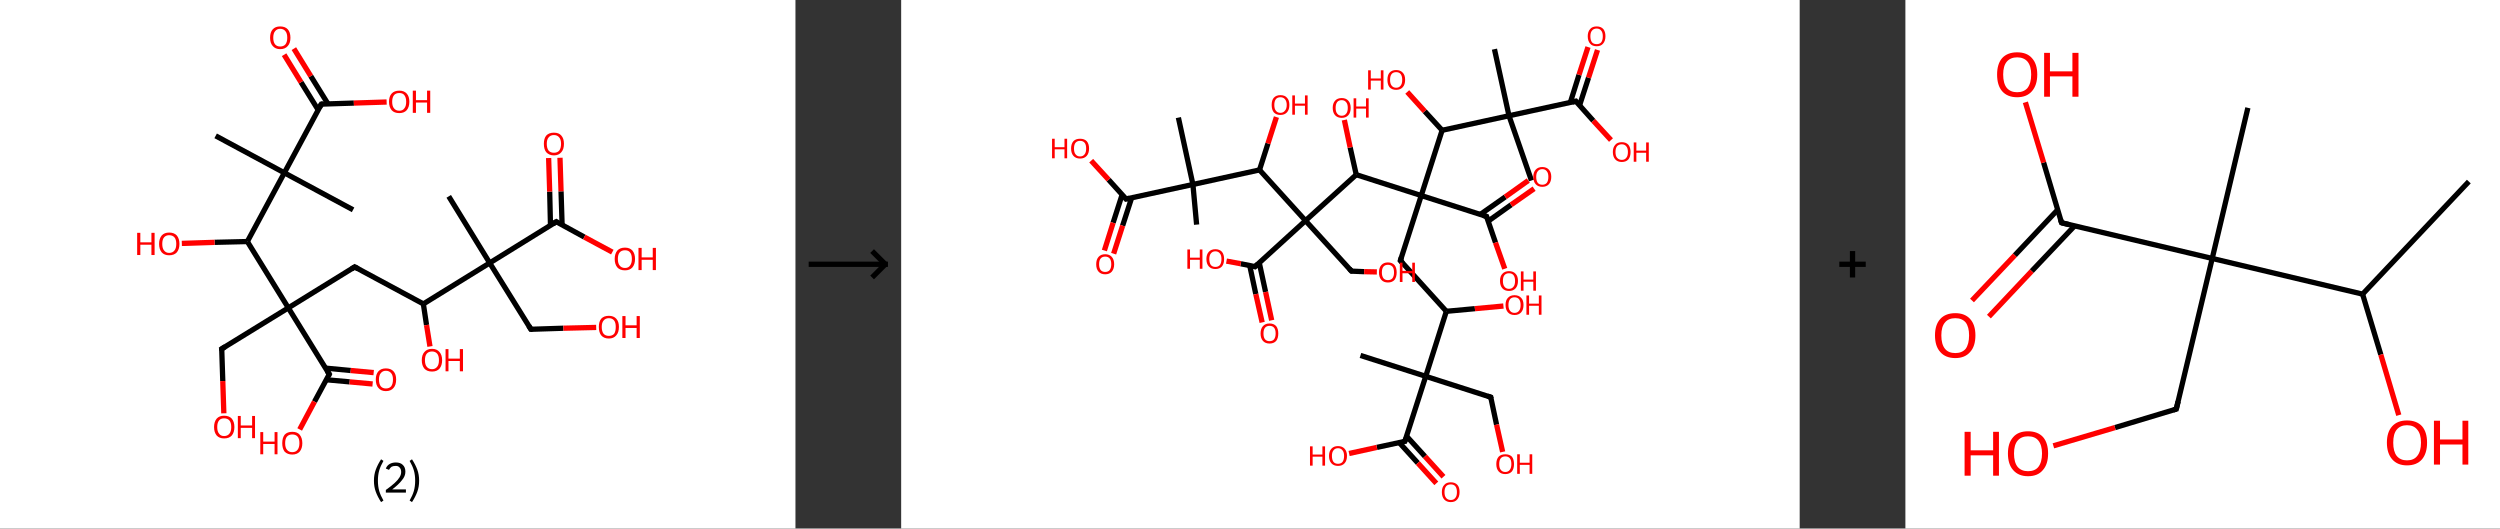 <?xml version='1.0' encoding='ASCII' standalone='yes'?>
<svg xmlns="http://www.w3.org/2000/svg" xmlns:xlink="http://www.w3.org/1999/xlink" version="1.1" width="946.0px" viewBox="0 0 946.0 200.0" height="200.0px">
  <rect x="0" y="0" width="946.0" height="200.0" fill="#333333" stroke="none"/>
  <g>
    <g transform="translate(0, 0) scale(1 1) "><!-- END OF HEADER -->
<rect style="opacity:1.0;fill:#FFFFFF;stroke:none" width="301.0" height="200.0" x="0.0" y="0.0"> </rect>
<path class="bond-0 atom-0 atom-1" d="M 81.6,51.4 L 107.6,65.4" style="fill:none;fill-rule:evenodd;stroke:#000000;stroke-width:2.0px;stroke-linecap:butt;stroke-linejoin:miter;stroke-opacity:1"/>
<path class="bond-1 atom-1 atom-2" d="M 107.6,65.4 L 133.6,79.4" style="fill:none;fill-rule:evenodd;stroke:#000000;stroke-width:2.0px;stroke-linecap:butt;stroke-linejoin:miter;stroke-opacity:1"/>
<path class="bond-2 atom-1 atom-3" d="M 107.6,65.4 L 121.6,39.4" style="fill:none;fill-rule:evenodd;stroke:#000000;stroke-width:2.0px;stroke-linecap:butt;stroke-linejoin:miter;stroke-opacity:1"/>
<path class="bond-3 atom-3 atom-4" d="M 124.1,39.3 L 117.6,28.8" style="fill:none;fill-rule:evenodd;stroke:#000000;stroke-width:2.0px;stroke-linecap:butt;stroke-linejoin:miter;stroke-opacity:1"/>
<path class="bond-3 atom-3 atom-4" d="M 117.6,28.8 L 111.2,18.4" style="fill:none;fill-rule:evenodd;stroke:#FF0000;stroke-width:2.0px;stroke-linecap:butt;stroke-linejoin:miter;stroke-opacity:1"/>
<path class="bond-3 atom-3 atom-4" d="M 120.4,41.6 L 113.9,31.1" style="fill:none;fill-rule:evenodd;stroke:#000000;stroke-width:2.0px;stroke-linecap:butt;stroke-linejoin:miter;stroke-opacity:1"/>
<path class="bond-3 atom-3 atom-4" d="M 113.9,31.1 L 107.5,20.7" style="fill:none;fill-rule:evenodd;stroke:#FF0000;stroke-width:2.0px;stroke-linecap:butt;stroke-linejoin:miter;stroke-opacity:1"/>
<path class="bond-4 atom-3 atom-5" d="M 121.6,39.4 L 133.9,39.0" style="fill:none;fill-rule:evenodd;stroke:#000000;stroke-width:2.0px;stroke-linecap:butt;stroke-linejoin:miter;stroke-opacity:1"/>
<path class="bond-4 atom-3 atom-5" d="M 133.9,39.0 L 146.3,38.6" style="fill:none;fill-rule:evenodd;stroke:#FF0000;stroke-width:2.0px;stroke-linecap:butt;stroke-linejoin:miter;stroke-opacity:1"/>
<path class="bond-5 atom-1 atom-6" d="M 107.6,65.4 L 93.6,91.4" style="fill:none;fill-rule:evenodd;stroke:#000000;stroke-width:2.0px;stroke-linecap:butt;stroke-linejoin:miter;stroke-opacity:1"/>
<path class="bond-6 atom-6 atom-7" d="M 93.6,91.4 L 81.2,91.7" style="fill:none;fill-rule:evenodd;stroke:#000000;stroke-width:2.0px;stroke-linecap:butt;stroke-linejoin:miter;stroke-opacity:1"/>
<path class="bond-6 atom-6 atom-7" d="M 81.2,91.7 L 68.8,92.1" style="fill:none;fill-rule:evenodd;stroke:#FF0000;stroke-width:2.0px;stroke-linecap:butt;stroke-linejoin:miter;stroke-opacity:1"/>
<path class="bond-7 atom-6 atom-8" d="M 93.6,91.4 L 109.1,116.5" style="fill:none;fill-rule:evenodd;stroke:#000000;stroke-width:2.0px;stroke-linecap:butt;stroke-linejoin:miter;stroke-opacity:1"/>
<path class="bond-8 atom-8 atom-9" d="M 109.1,116.5 L 83.9,132.0" style="fill:none;fill-rule:evenodd;stroke:#000000;stroke-width:2.0px;stroke-linecap:butt;stroke-linejoin:miter;stroke-opacity:1"/>
<path class="bond-9 atom-9 atom-10" d="M 83.9,132.0 L 84.3,144.2" style="fill:none;fill-rule:evenodd;stroke:#000000;stroke-width:2.0px;stroke-linecap:butt;stroke-linejoin:miter;stroke-opacity:1"/>
<path class="bond-9 atom-9 atom-10" d="M 84.3,144.2 L 84.7,156.4" style="fill:none;fill-rule:evenodd;stroke:#FF0000;stroke-width:2.0px;stroke-linecap:butt;stroke-linejoin:miter;stroke-opacity:1"/>
<path class="bond-10 atom-8 atom-11" d="M 109.1,116.5 L 134.2,101.0" style="fill:none;fill-rule:evenodd;stroke:#000000;stroke-width:2.0px;stroke-linecap:butt;stroke-linejoin:miter;stroke-opacity:1"/>
<path class="bond-11 atom-11 atom-12" d="M 134.2,101.0 L 160.2,115.0" style="fill:none;fill-rule:evenodd;stroke:#000000;stroke-width:2.0px;stroke-linecap:butt;stroke-linejoin:miter;stroke-opacity:1"/>
<path class="bond-12 atom-12 atom-13" d="M 160.2,115.0 L 161.4,123.0" style="fill:none;fill-rule:evenodd;stroke:#000000;stroke-width:2.0px;stroke-linecap:butt;stroke-linejoin:miter;stroke-opacity:1"/>
<path class="bond-12 atom-12 atom-13" d="M 161.4,123.0 L 162.7,131.1" style="fill:none;fill-rule:evenodd;stroke:#FF0000;stroke-width:2.0px;stroke-linecap:butt;stroke-linejoin:miter;stroke-opacity:1"/>
<path class="bond-13 atom-12 atom-14" d="M 160.2,115.0 L 185.3,99.5" style="fill:none;fill-rule:evenodd;stroke:#000000;stroke-width:2.0px;stroke-linecap:butt;stroke-linejoin:miter;stroke-opacity:1"/>
<path class="bond-14 atom-14 atom-15" d="M 185.3,99.5 L 169.8,74.3" style="fill:none;fill-rule:evenodd;stroke:#000000;stroke-width:2.0px;stroke-linecap:butt;stroke-linejoin:miter;stroke-opacity:1"/>
<path class="bond-15 atom-14 atom-16" d="M 185.3,99.5 L 200.9,124.6" style="fill:none;fill-rule:evenodd;stroke:#000000;stroke-width:2.0px;stroke-linecap:butt;stroke-linejoin:miter;stroke-opacity:1"/>
<path class="bond-16 atom-16 atom-17" d="M 200.9,124.6 L 213.2,124.2" style="fill:none;fill-rule:evenodd;stroke:#000000;stroke-width:2.0px;stroke-linecap:butt;stroke-linejoin:miter;stroke-opacity:1"/>
<path class="bond-16 atom-16 atom-17" d="M 213.2,124.2 L 225.6,123.9" style="fill:none;fill-rule:evenodd;stroke:#FF0000;stroke-width:2.0px;stroke-linecap:butt;stroke-linejoin:miter;stroke-opacity:1"/>
<path class="bond-17 atom-14 atom-18" d="M 185.3,99.5 L 210.5,83.9" style="fill:none;fill-rule:evenodd;stroke:#000000;stroke-width:2.0px;stroke-linecap:butt;stroke-linejoin:miter;stroke-opacity:1"/>
<path class="bond-18 atom-18 atom-19" d="M 212.7,85.1 L 212.3,72.4" style="fill:none;fill-rule:evenodd;stroke:#000000;stroke-width:2.0px;stroke-linecap:butt;stroke-linejoin:miter;stroke-opacity:1"/>
<path class="bond-18 atom-18 atom-19" d="M 212.3,72.4 L 211.9,59.7" style="fill:none;fill-rule:evenodd;stroke:#FF0000;stroke-width:2.0px;stroke-linecap:butt;stroke-linejoin:miter;stroke-opacity:1"/>
<path class="bond-18 atom-18 atom-19" d="M 208.3,85.3 L 208.0,72.5" style="fill:none;fill-rule:evenodd;stroke:#000000;stroke-width:2.0px;stroke-linecap:butt;stroke-linejoin:miter;stroke-opacity:1"/>
<path class="bond-18 atom-18 atom-19" d="M 208.0,72.5 L 207.6,59.8" style="fill:none;fill-rule:evenodd;stroke:#FF0000;stroke-width:2.0px;stroke-linecap:butt;stroke-linejoin:miter;stroke-opacity:1"/>
<path class="bond-19 atom-18 atom-20" d="M 210.5,83.9 L 221.1,89.7" style="fill:none;fill-rule:evenodd;stroke:#000000;stroke-width:2.0px;stroke-linecap:butt;stroke-linejoin:miter;stroke-opacity:1"/>
<path class="bond-19 atom-18 atom-20" d="M 221.1,89.7 L 231.7,95.4" style="fill:none;fill-rule:evenodd;stroke:#FF0000;stroke-width:2.0px;stroke-linecap:butt;stroke-linejoin:miter;stroke-opacity:1"/>
<path class="bond-20 atom-8 atom-21" d="M 109.1,116.5 L 124.6,141.6" style="fill:none;fill-rule:evenodd;stroke:#000000;stroke-width:2.0px;stroke-linecap:butt;stroke-linejoin:miter;stroke-opacity:1"/>
<path class="bond-21 atom-21 atom-22" d="M 123.5,143.7 L 132.3,144.5" style="fill:none;fill-rule:evenodd;stroke:#000000;stroke-width:2.0px;stroke-linecap:butt;stroke-linejoin:miter;stroke-opacity:1"/>
<path class="bond-21 atom-21 atom-22" d="M 132.3,144.5 L 141.0,145.3" style="fill:none;fill-rule:evenodd;stroke:#FF0000;stroke-width:2.0px;stroke-linecap:butt;stroke-linejoin:miter;stroke-opacity:1"/>
<path class="bond-21 atom-21 atom-22" d="M 123.2,139.3 L 132.7,140.2" style="fill:none;fill-rule:evenodd;stroke:#000000;stroke-width:2.0px;stroke-linecap:butt;stroke-linejoin:miter;stroke-opacity:1"/>
<path class="bond-21 atom-21 atom-22" d="M 132.7,140.2 L 141.4,141.0" style="fill:none;fill-rule:evenodd;stroke:#FF0000;stroke-width:2.0px;stroke-linecap:butt;stroke-linejoin:miter;stroke-opacity:1"/>
<path class="bond-22 atom-21 atom-23" d="M 124.6,141.6 L 119.0,152.0" style="fill:none;fill-rule:evenodd;stroke:#000000;stroke-width:2.0px;stroke-linecap:butt;stroke-linejoin:miter;stroke-opacity:1"/>
<path class="bond-22 atom-21 atom-23" d="M 119.0,152.0 L 113.4,162.5" style="fill:none;fill-rule:evenodd;stroke:#FF0000;stroke-width:2.0px;stroke-linecap:butt;stroke-linejoin:miter;stroke-opacity:1"/>
<path d="M 120.9,40.7 L 121.6,39.4 L 122.2,39.3" style="fill:none;stroke:#000000;stroke-width:2.0px;stroke-linecap:butt;stroke-linejoin:miter;stroke-opacity:1;"/>
<path d="M 85.2,131.2 L 83.9,132.0 L 84.0,132.6" style="fill:none;stroke:#000000;stroke-width:2.0px;stroke-linecap:butt;stroke-linejoin:miter;stroke-opacity:1;"/>
<path d="M 133.0,101.8 L 134.2,101.0 L 135.5,101.7" style="fill:none;stroke:#000000;stroke-width:2.0px;stroke-linecap:butt;stroke-linejoin:miter;stroke-opacity:1;"/>
<path d="M 200.1,123.3 L 200.9,124.6 L 201.5,124.6" style="fill:none;stroke:#000000;stroke-width:2.0px;stroke-linecap:butt;stroke-linejoin:miter;stroke-opacity:1;"/>
<path d="M 209.2,84.7 L 210.5,83.9 L 211.0,84.2" style="fill:none;stroke:#000000;stroke-width:2.0px;stroke-linecap:butt;stroke-linejoin:miter;stroke-opacity:1;"/>
<path d="M 123.8,140.4 L 124.6,141.6 L 124.3,142.2" style="fill:none;stroke:#000000;stroke-width:2.0px;stroke-linecap:butt;stroke-linejoin:miter;stroke-opacity:1;"/>
<path class="atom-4" d="M 102.2 14.3 Q 102.2 12.2, 103.2 11.1 Q 104.2 10.0, 106.0 10.0 Q 107.9 10.0, 108.9 11.1 Q 109.9 12.2, 109.9 14.3 Q 109.9 16.3, 108.9 17.4 Q 107.9 18.6, 106.0 18.6 Q 104.2 18.6, 103.2 17.4 Q 102.2 16.3, 102.2 14.3 M 106.0 17.6 Q 107.3 17.6, 108.0 16.8 Q 108.7 15.9, 108.7 14.3 Q 108.7 12.6, 108.0 11.8 Q 107.3 10.9, 106.0 10.9 Q 104.8 10.9, 104.1 11.8 Q 103.4 12.6, 103.4 14.3 Q 103.4 15.9, 104.1 16.8 Q 104.8 17.6, 106.0 17.6 " fill="#FF0000"/>
<path class="atom-5" d="M 147.2 38.5 Q 147.2 36.5, 148.2 35.4 Q 149.2 34.3, 151.1 34.3 Q 152.9 34.3, 153.9 35.4 Q 154.9 36.5, 154.9 38.5 Q 154.9 40.5, 153.9 41.7 Q 152.9 42.8, 151.1 42.8 Q 149.2 42.8, 148.2 41.7 Q 147.2 40.5, 147.2 38.5 M 151.1 41.9 Q 152.4 41.9, 153.0 41.0 Q 153.7 40.2, 153.7 38.5 Q 153.7 36.9, 153.0 36.0 Q 152.4 35.2, 151.1 35.2 Q 149.8 35.2, 149.1 36.0 Q 148.4 36.9, 148.4 38.5 Q 148.4 40.2, 149.1 41.0 Q 149.8 41.9, 151.1 41.9 " fill="#FF0000"/>
<path class="atom-5" d="M 156.2 34.3 L 157.4 34.3 L 157.4 37.9 L 161.6 37.9 L 161.6 34.3 L 162.8 34.3 L 162.8 42.7 L 161.6 42.7 L 161.6 38.8 L 157.4 38.8 L 157.4 42.7 L 156.2 42.7 L 156.2 34.3 " fill="#FF0000"/>
<path class="atom-7" d="M 51.9 88.1 L 53.1 88.1 L 53.1 91.7 L 57.3 91.7 L 57.3 88.1 L 58.5 88.1 L 58.5 96.5 L 57.3 96.5 L 57.3 92.6 L 53.1 92.6 L 53.1 96.5 L 51.9 96.5 L 51.9 88.1 " fill="#FF0000"/>
<path class="atom-7" d="M 60.2 92.3 Q 60.2 90.3, 61.2 89.1 Q 62.2 88.0, 64.0 88.0 Q 65.9 88.0, 66.9 89.1 Q 67.9 90.3, 67.9 92.3 Q 67.9 94.3, 66.9 95.5 Q 65.9 96.6, 64.0 96.6 Q 62.2 96.6, 61.2 95.5 Q 60.2 94.3, 60.2 92.3 M 64.0 95.7 Q 65.3 95.7, 66.0 94.8 Q 66.7 94.0, 66.7 92.3 Q 66.7 90.6, 66.0 89.8 Q 65.3 89.0, 64.0 89.0 Q 62.8 89.0, 62.1 89.8 Q 61.4 90.6, 61.4 92.3 Q 61.4 94.0, 62.1 94.8 Q 62.8 95.7, 64.0 95.7 " fill="#FF0000"/>
<path class="atom-10" d="M 81.0 161.6 Q 81.0 159.6, 82.0 158.4 Q 83.0 157.3, 84.8 157.3 Q 86.7 157.3, 87.7 158.4 Q 88.7 159.6, 88.7 161.6 Q 88.7 163.6, 87.7 164.8 Q 86.7 165.9, 84.8 165.9 Q 83.0 165.9, 82.0 164.8 Q 81.0 163.6, 81.0 161.6 M 84.8 165.0 Q 86.1 165.0, 86.8 164.1 Q 87.5 163.3, 87.5 161.6 Q 87.5 159.9, 86.8 159.1 Q 86.1 158.3, 84.8 158.3 Q 83.5 158.3, 82.9 159.1 Q 82.2 159.9, 82.2 161.6 Q 82.2 163.3, 82.9 164.1 Q 83.5 165.0, 84.8 165.0 " fill="#FF0000"/>
<path class="atom-10" d="M 90.0 157.4 L 91.1 157.4 L 91.1 161.0 L 95.4 161.0 L 95.4 157.4 L 96.5 157.4 L 96.5 165.8 L 95.4 165.8 L 95.4 161.9 L 91.1 161.9 L 91.1 165.8 L 90.0 165.8 L 90.0 157.4 " fill="#FF0000"/>
<path class="atom-13" d="M 159.6 136.3 Q 159.6 134.3, 160.6 133.2 Q 161.6 132.0, 163.5 132.0 Q 165.3 132.0, 166.3 133.2 Q 167.3 134.3, 167.3 136.3 Q 167.3 138.3, 166.3 139.5 Q 165.3 140.6, 163.5 140.6 Q 161.6 140.6, 160.6 139.5 Q 159.6 138.3, 159.6 136.3 M 163.5 139.7 Q 164.7 139.7, 165.4 138.8 Q 166.1 138.0, 166.1 136.3 Q 166.1 134.6, 165.4 133.8 Q 164.7 133.0, 163.5 133.0 Q 162.2 133.0, 161.5 133.8 Q 160.8 134.6, 160.8 136.3 Q 160.8 138.0, 161.5 138.8 Q 162.2 139.7, 163.5 139.7 " fill="#FF0000"/>
<path class="atom-13" d="M 168.6 132.1 L 169.7 132.1 L 169.7 135.7 L 174.0 135.7 L 174.0 132.1 L 175.2 132.1 L 175.2 140.5 L 174.0 140.5 L 174.0 136.6 L 169.7 136.6 L 169.7 140.5 L 168.6 140.5 L 168.6 132.1 " fill="#FF0000"/>
<path class="atom-17" d="M 226.6 123.7 Q 226.6 121.7, 227.5 120.6 Q 228.5 119.5, 230.4 119.5 Q 232.2 119.5, 233.2 120.6 Q 234.2 121.7, 234.2 123.7 Q 234.2 125.8, 233.2 126.9 Q 232.2 128.1, 230.4 128.1 Q 228.5 128.1, 227.5 126.9 Q 226.6 125.8, 226.6 123.7 M 230.4 127.1 Q 231.7 127.1, 232.4 126.3 Q 233.0 125.4, 233.0 123.7 Q 233.0 122.1, 232.4 121.3 Q 231.7 120.4, 230.4 120.4 Q 229.1 120.4, 228.4 121.3 Q 227.7 122.1, 227.7 123.7 Q 227.7 125.4, 228.4 126.3 Q 229.1 127.1, 230.4 127.1 " fill="#FF0000"/>
<path class="atom-17" d="M 235.5 119.6 L 236.7 119.6 L 236.7 123.1 L 240.9 123.1 L 240.9 119.6 L 242.1 119.6 L 242.1 127.9 L 240.9 127.9 L 240.9 124.1 L 236.7 124.1 L 236.7 127.9 L 235.5 127.9 L 235.5 119.6 " fill="#FF0000"/>
<path class="atom-19" d="M 205.8 54.4 Q 205.8 52.4, 206.7 51.3 Q 207.7 50.2, 209.6 50.2 Q 211.5 50.2, 212.4 51.3 Q 213.4 52.4, 213.4 54.4 Q 213.4 56.5, 212.4 57.6 Q 211.4 58.8, 209.6 58.8 Q 207.8 58.8, 206.7 57.6 Q 205.8 56.5, 205.8 54.4 M 209.6 57.8 Q 210.9 57.8, 211.6 57.0 Q 212.3 56.1, 212.3 54.4 Q 212.3 52.8, 211.6 52.0 Q 210.9 51.1, 209.6 51.1 Q 208.3 51.1, 207.6 52.0 Q 206.9 52.8, 206.9 54.4 Q 206.9 56.1, 207.6 57.0 Q 208.3 57.8, 209.6 57.8 " fill="#FF0000"/>
<path class="atom-20" d="M 232.6 98.0 Q 232.6 96.0, 233.6 94.8 Q 234.6 93.7, 236.5 93.7 Q 238.3 93.7, 239.3 94.8 Q 240.3 96.0, 240.3 98.0 Q 240.3 100.0, 239.3 101.2 Q 238.3 102.3, 236.5 102.3 Q 234.6 102.3, 233.6 101.2 Q 232.6 100.0, 232.6 98.0 M 236.5 101.4 Q 237.8 101.4, 238.4 100.5 Q 239.1 99.6, 239.1 98.0 Q 239.1 96.3, 238.4 95.5 Q 237.8 94.7, 236.5 94.7 Q 235.2 94.7, 234.5 95.5 Q 233.8 96.3, 233.8 98.0 Q 233.8 99.7, 234.5 100.5 Q 235.2 101.4, 236.5 101.4 " fill="#FF0000"/>
<path class="atom-20" d="M 241.6 93.8 L 242.8 93.8 L 242.8 97.4 L 247.0 97.4 L 247.0 93.8 L 248.2 93.8 L 248.2 102.2 L 247.0 102.2 L 247.0 98.3 L 242.8 98.3 L 242.8 102.2 L 241.6 102.2 L 241.6 93.8 " fill="#FF0000"/>
<path class="atom-22" d="M 142.2 143.6 Q 142.2 141.6, 143.2 140.5 Q 144.2 139.4, 146.0 139.4 Q 147.9 139.4, 148.9 140.5 Q 149.9 141.6, 149.9 143.6 Q 149.9 145.7, 148.9 146.8 Q 147.9 148.0, 146.0 148.0 Q 144.2 148.0, 143.2 146.8 Q 142.2 145.7, 142.2 143.6 M 146.0 147.0 Q 147.3 147.0, 148.0 146.2 Q 148.7 145.3, 148.7 143.6 Q 148.7 142.0, 148.0 141.2 Q 147.3 140.3, 146.0 140.3 Q 144.8 140.3, 144.1 141.2 Q 143.4 142.0, 143.4 143.6 Q 143.4 145.3, 144.1 146.2 Q 144.8 147.0, 146.0 147.0 " fill="#FF0000"/>
<path class="atom-23" d="M 98.5 163.5 L 99.6 163.5 L 99.6 167.1 L 103.9 167.1 L 103.9 163.5 L 105.0 163.5 L 105.0 171.9 L 103.9 171.9 L 103.9 168.0 L 99.6 168.0 L 99.6 171.9 L 98.5 171.9 L 98.5 163.5 " fill="#FF0000"/>
<path class="atom-23" d="M 106.8 167.7 Q 106.8 165.7, 107.7 164.5 Q 108.7 163.4, 110.6 163.4 Q 112.5 163.4, 113.4 164.5 Q 114.4 165.7, 114.4 167.7 Q 114.4 169.7, 113.4 170.9 Q 112.4 172.0, 110.6 172.0 Q 108.8 172.0, 107.7 170.9 Q 106.8 169.7, 106.8 167.7 M 110.6 171.1 Q 111.9 171.1, 112.6 170.2 Q 113.3 169.3, 113.3 167.7 Q 113.3 166.0, 112.6 165.2 Q 111.9 164.4, 110.6 164.4 Q 109.3 164.4, 108.6 165.2 Q 107.9 166.0, 107.9 167.7 Q 107.9 169.4, 108.6 170.2 Q 109.3 171.1, 110.6 171.1 " fill="#FF0000"/>
<path class="legend" d="M 141.5 181.9 Q 141.5 179.6, 142.2 177.7 Q 142.9 175.8, 144.2 173.8 L 145.1 174.4 Q 144.0 176.3, 143.5 178.0 Q 143.0 179.7, 143.0 181.9 Q 143.0 184.0, 143.5 185.8 Q 144.0 187.5, 145.1 189.4 L 144.2 190.0 Q 142.9 188.0, 142.2 186.1 Q 141.5 184.2, 141.5 181.9 " fill="#000000"/>
<path class="legend" d="M 146.0 177.3 Q 146.4 176.2, 147.4 175.6 Q 148.4 175.0, 149.8 175.0 Q 151.5 175.0, 152.4 175.9 Q 153.4 176.8, 153.4 178.5 Q 153.4 180.2, 152.1 181.7 Q 150.9 183.3, 148.4 185.2 L 153.6 185.2 L 153.6 186.4 L 146.0 186.4 L 146.0 185.4 Q 148.1 183.9, 149.3 182.8 Q 150.6 181.6, 151.2 180.6 Q 151.8 179.6, 151.8 178.6 Q 151.8 177.5, 151.2 176.9 Q 150.7 176.3, 149.8 176.3 Q 148.8 176.3, 148.2 176.6 Q 147.6 177.0, 147.2 177.8 L 146.0 177.3 " fill="#000000"/>
<path class="legend" d="M 158.6 181.9 Q 158.6 184.2, 157.9 186.1 Q 157.2 188.0, 155.9 190.0 L 155.0 189.4 Q 156.1 187.5, 156.6 185.8 Q 157.1 184.0, 157.1 181.9 Q 157.1 179.7, 156.6 178.0 Q 156.1 176.3, 155.0 174.4 L 155.9 173.8 Q 157.2 175.8, 157.9 177.7 Q 158.6 179.6, 158.6 181.9 " fill="#000000"/>
</g>
    <g transform="translate(301.0, 0) scale(1 1) "><line x1="5" y1="100" x2="35" y2="100" style="stroke:rgb(0,0,0);stroke-width:2"/>
  <line x1="34" y1="100" x2="29" y2="95" style="stroke:rgb(0,0,0);stroke-width:2"/>
  <line x1="34" y1="100" x2="29" y2="105" style="stroke:rgb(0,0,0);stroke-width:2"/>
</g>
    <g transform="translate(341.0, 0) scale(1 1) "><!-- END OF HEADER -->
<rect style="opacity:1.0;fill:#FFFFFF;stroke:none" width="340.0" height="200.0" x="0.0" y="0.0"> </rect>
<path class="bond-0 atom-0 atom-1" d="M 111.8,85.0 L 110.4,69.8" style="fill:none;fill-rule:evenodd;stroke:#000000;stroke-width:2.0px;stroke-linecap:butt;stroke-linejoin:miter;stroke-opacity:1"/>
<path class="bond-1 atom-1 atom-2" d="M 110.4,69.8 L 104.9,44.5" style="fill:none;fill-rule:evenodd;stroke:#000000;stroke-width:2.0px;stroke-linecap:butt;stroke-linejoin:miter;stroke-opacity:1"/>
<path class="bond-2 atom-1 atom-3" d="M 110.4,69.8 L 85.1,75.3" style="fill:none;fill-rule:evenodd;stroke:#000000;stroke-width:2.0px;stroke-linecap:butt;stroke-linejoin:miter;stroke-opacity:1"/>
<path class="bond-3 atom-3 atom-4" d="M 83.6,73.7 L 80.2,84.3" style="fill:none;fill-rule:evenodd;stroke:#000000;stroke-width:2.0px;stroke-linecap:butt;stroke-linejoin:miter;stroke-opacity:1"/>
<path class="bond-3 atom-3 atom-4" d="M 80.2,84.3 L 76.9,94.8" style="fill:none;fill-rule:evenodd;stroke:#FF0000;stroke-width:2.0px;stroke-linecap:butt;stroke-linejoin:miter;stroke-opacity:1"/>
<path class="bond-3 atom-3 atom-4" d="M 87.2,74.9 L 83.8,85.4" style="fill:none;fill-rule:evenodd;stroke:#000000;stroke-width:2.0px;stroke-linecap:butt;stroke-linejoin:miter;stroke-opacity:1"/>
<path class="bond-3 atom-3 atom-4" d="M 83.8,85.4 L 80.4,96.0" style="fill:none;fill-rule:evenodd;stroke:#FF0000;stroke-width:2.0px;stroke-linecap:butt;stroke-linejoin:miter;stroke-opacity:1"/>
<path class="bond-4 atom-3 atom-5" d="M 85.1,75.3 L 78.5,68.0" style="fill:none;fill-rule:evenodd;stroke:#000000;stroke-width:2.0px;stroke-linecap:butt;stroke-linejoin:miter;stroke-opacity:1"/>
<path class="bond-4 atom-3 atom-5" d="M 78.5,68.0 L 71.9,60.8" style="fill:none;fill-rule:evenodd;stroke:#FF0000;stroke-width:2.0px;stroke-linecap:butt;stroke-linejoin:miter;stroke-opacity:1"/>
<path class="bond-5 atom-1 atom-6" d="M 110.4,69.8 L 135.6,64.3" style="fill:none;fill-rule:evenodd;stroke:#000000;stroke-width:2.0px;stroke-linecap:butt;stroke-linejoin:miter;stroke-opacity:1"/>
<path class="bond-6 atom-6 atom-7" d="M 135.6,64.3 L 138.8,54.3" style="fill:none;fill-rule:evenodd;stroke:#000000;stroke-width:2.0px;stroke-linecap:butt;stroke-linejoin:miter;stroke-opacity:1"/>
<path class="bond-6 atom-6 atom-7" d="M 138.8,54.3 L 142.0,44.3" style="fill:none;fill-rule:evenodd;stroke:#FF0000;stroke-width:2.0px;stroke-linecap:butt;stroke-linejoin:miter;stroke-opacity:1"/>
<path class="bond-7 atom-6 atom-8" d="M 135.6,64.3 L 153.0,83.5" style="fill:none;fill-rule:evenodd;stroke:#000000;stroke-width:2.0px;stroke-linecap:butt;stroke-linejoin:miter;stroke-opacity:1"/>
<path class="bond-8 atom-8 atom-9" d="M 153.0,83.5 L 170.4,102.6" style="fill:none;fill-rule:evenodd;stroke:#000000;stroke-width:2.0px;stroke-linecap:butt;stroke-linejoin:miter;stroke-opacity:1"/>
<path class="bond-9 atom-9 atom-10" d="M 170.4,102.6 L 175.2,102.8" style="fill:none;fill-rule:evenodd;stroke:#000000;stroke-width:2.0px;stroke-linecap:butt;stroke-linejoin:miter;stroke-opacity:1"/>
<path class="bond-9 atom-9 atom-10" d="M 175.2,102.8 L 180.0,102.9" style="fill:none;fill-rule:evenodd;stroke:#FF0000;stroke-width:2.0px;stroke-linecap:butt;stroke-linejoin:miter;stroke-opacity:1"/>
<path class="bond-10 atom-8 atom-11" d="M 153.0,83.5 L 133.9,100.9" style="fill:none;fill-rule:evenodd;stroke:#000000;stroke-width:2.0px;stroke-linecap:butt;stroke-linejoin:miter;stroke-opacity:1"/>
<path class="bond-11 atom-11 atom-12" d="M 131.9,100.5 L 134.2,111.3" style="fill:none;fill-rule:evenodd;stroke:#000000;stroke-width:2.0px;stroke-linecap:butt;stroke-linejoin:miter;stroke-opacity:1"/>
<path class="bond-11 atom-11 atom-12" d="M 134.2,111.3 L 136.6,122.0" style="fill:none;fill-rule:evenodd;stroke:#FF0000;stroke-width:2.0px;stroke-linecap:butt;stroke-linejoin:miter;stroke-opacity:1"/>
<path class="bond-11 atom-11 atom-12" d="M 135.5,99.4 L 137.9,110.5" style="fill:none;fill-rule:evenodd;stroke:#000000;stroke-width:2.0px;stroke-linecap:butt;stroke-linejoin:miter;stroke-opacity:1"/>
<path class="bond-11 atom-11 atom-12" d="M 137.9,110.5 L 140.2,121.2" style="fill:none;fill-rule:evenodd;stroke:#FF0000;stroke-width:2.0px;stroke-linecap:butt;stroke-linejoin:miter;stroke-opacity:1"/>
<path class="bond-12 atom-11 atom-13" d="M 133.9,100.9 L 128.5,99.8" style="fill:none;fill-rule:evenodd;stroke:#000000;stroke-width:2.0px;stroke-linecap:butt;stroke-linejoin:miter;stroke-opacity:1"/>
<path class="bond-12 atom-11 atom-13" d="M 128.5,99.8 L 123.1,98.8" style="fill:none;fill-rule:evenodd;stroke:#FF0000;stroke-width:2.0px;stroke-linecap:butt;stroke-linejoin:miter;stroke-opacity:1"/>
<path class="bond-13 atom-8 atom-14" d="M 153.0,83.5 L 172.2,66.1" style="fill:none;fill-rule:evenodd;stroke:#000000;stroke-width:2.0px;stroke-linecap:butt;stroke-linejoin:miter;stroke-opacity:1"/>
<path class="bond-14 atom-14 atom-15" d="M 172.2,66.1 L 169.9,55.8" style="fill:none;fill-rule:evenodd;stroke:#000000;stroke-width:2.0px;stroke-linecap:butt;stroke-linejoin:miter;stroke-opacity:1"/>
<path class="bond-14 atom-14 atom-15" d="M 169.9,55.8 L 167.7,45.4" style="fill:none;fill-rule:evenodd;stroke:#FF0000;stroke-width:2.0px;stroke-linecap:butt;stroke-linejoin:miter;stroke-opacity:1"/>
<path class="bond-15 atom-14 atom-16" d="M 172.2,66.1 L 196.8,74.0" style="fill:none;fill-rule:evenodd;stroke:#000000;stroke-width:2.0px;stroke-linecap:butt;stroke-linejoin:miter;stroke-opacity:1"/>
<path class="bond-16 atom-16 atom-17" d="M 196.8,74.0 L 188.9,98.6" style="fill:none;fill-rule:evenodd;stroke:#000000;stroke-width:2.0px;stroke-linecap:butt;stroke-linejoin:miter;stroke-opacity:1"/>
<path class="bond-17 atom-17 atom-18" d="M 188.9,98.6 L 206.3,117.8" style="fill:none;fill-rule:evenodd;stroke:#000000;stroke-width:2.0px;stroke-linecap:butt;stroke-linejoin:miter;stroke-opacity:1"/>
<path class="bond-18 atom-18 atom-19" d="M 206.3,117.8 L 217.1,116.8" style="fill:none;fill-rule:evenodd;stroke:#000000;stroke-width:2.0px;stroke-linecap:butt;stroke-linejoin:miter;stroke-opacity:1"/>
<path class="bond-18 atom-18 atom-19" d="M 217.1,116.8 L 227.9,115.8" style="fill:none;fill-rule:evenodd;stroke:#FF0000;stroke-width:2.0px;stroke-linecap:butt;stroke-linejoin:miter;stroke-opacity:1"/>
<path class="bond-19 atom-18 atom-20" d="M 206.3,117.8 L 198.5,142.4" style="fill:none;fill-rule:evenodd;stroke:#000000;stroke-width:2.0px;stroke-linecap:butt;stroke-linejoin:miter;stroke-opacity:1"/>
<path class="bond-20 atom-20 atom-21" d="M 198.5,142.4 L 173.8,134.5" style="fill:none;fill-rule:evenodd;stroke:#000000;stroke-width:2.0px;stroke-linecap:butt;stroke-linejoin:miter;stroke-opacity:1"/>
<path class="bond-21 atom-20 atom-22" d="M 198.5,142.4 L 223.1,150.3" style="fill:none;fill-rule:evenodd;stroke:#000000;stroke-width:2.0px;stroke-linecap:butt;stroke-linejoin:miter;stroke-opacity:1"/>
<path class="bond-22 atom-22 atom-23" d="M 223.1,150.3 L 225.3,160.7" style="fill:none;fill-rule:evenodd;stroke:#000000;stroke-width:2.0px;stroke-linecap:butt;stroke-linejoin:miter;stroke-opacity:1"/>
<path class="bond-22 atom-22 atom-23" d="M 225.3,160.7 L 227.6,171.0" style="fill:none;fill-rule:evenodd;stroke:#FF0000;stroke-width:2.0px;stroke-linecap:butt;stroke-linejoin:miter;stroke-opacity:1"/>
<path class="bond-23 atom-20 atom-24" d="M 198.5,142.4 L 190.6,167.0" style="fill:none;fill-rule:evenodd;stroke:#000000;stroke-width:2.0px;stroke-linecap:butt;stroke-linejoin:miter;stroke-opacity:1"/>
<path class="bond-24 atom-24 atom-25" d="M 188.5,167.5 L 195.5,175.2" style="fill:none;fill-rule:evenodd;stroke:#000000;stroke-width:2.0px;stroke-linecap:butt;stroke-linejoin:miter;stroke-opacity:1"/>
<path class="bond-24 atom-24 atom-25" d="M 195.5,175.2 L 202.5,182.9" style="fill:none;fill-rule:evenodd;stroke:#FF0000;stroke-width:2.0px;stroke-linecap:butt;stroke-linejoin:miter;stroke-opacity:1"/>
<path class="bond-24 atom-24 atom-25" d="M 191.2,165.0 L 198.2,172.7" style="fill:none;fill-rule:evenodd;stroke:#000000;stroke-width:2.0px;stroke-linecap:butt;stroke-linejoin:miter;stroke-opacity:1"/>
<path class="bond-24 atom-24 atom-25" d="M 198.2,172.7 L 205.2,180.4" style="fill:none;fill-rule:evenodd;stroke:#FF0000;stroke-width:2.0px;stroke-linecap:butt;stroke-linejoin:miter;stroke-opacity:1"/>
<path class="bond-25 atom-24 atom-26" d="M 190.6,167.0 L 180.0,169.3" style="fill:none;fill-rule:evenodd;stroke:#000000;stroke-width:2.0px;stroke-linecap:butt;stroke-linejoin:miter;stroke-opacity:1"/>
<path class="bond-25 atom-24 atom-26" d="M 180.0,169.3 L 169.5,171.6" style="fill:none;fill-rule:evenodd;stroke:#FF0000;stroke-width:2.0px;stroke-linecap:butt;stroke-linejoin:miter;stroke-opacity:1"/>
<path class="bond-26 atom-16 atom-27" d="M 196.8,74.0 L 221.5,81.9" style="fill:none;fill-rule:evenodd;stroke:#000000;stroke-width:2.0px;stroke-linecap:butt;stroke-linejoin:miter;stroke-opacity:1"/>
<path class="bond-27 atom-27 atom-28" d="M 222.1,83.7 L 230.8,77.5" style="fill:none;fill-rule:evenodd;stroke:#000000;stroke-width:2.0px;stroke-linecap:butt;stroke-linejoin:miter;stroke-opacity:1"/>
<path class="bond-27 atom-27 atom-28" d="M 230.8,77.5 L 239.5,71.4" style="fill:none;fill-rule:evenodd;stroke:#FF0000;stroke-width:2.0px;stroke-linecap:butt;stroke-linejoin:miter;stroke-opacity:1"/>
<path class="bond-27 atom-27 atom-28" d="M 219.2,81.1 L 228.6,74.5" style="fill:none;fill-rule:evenodd;stroke:#000000;stroke-width:2.0px;stroke-linecap:butt;stroke-linejoin:miter;stroke-opacity:1"/>
<path class="bond-27 atom-27 atom-28" d="M 228.6,74.5 L 237.3,68.3" style="fill:none;fill-rule:evenodd;stroke:#FF0000;stroke-width:2.0px;stroke-linecap:butt;stroke-linejoin:miter;stroke-opacity:1"/>
<path class="bond-28 atom-27 atom-29" d="M 221.5,81.9 L 224.9,91.8" style="fill:none;fill-rule:evenodd;stroke:#000000;stroke-width:2.0px;stroke-linecap:butt;stroke-linejoin:miter;stroke-opacity:1"/>
<path class="bond-28 atom-27 atom-29" d="M 224.9,91.8 L 228.4,101.7" style="fill:none;fill-rule:evenodd;stroke:#FF0000;stroke-width:2.0px;stroke-linecap:butt;stroke-linejoin:miter;stroke-opacity:1"/>
<path class="bond-29 atom-16 atom-30" d="M 196.8,74.0 L 204.7,49.3" style="fill:none;fill-rule:evenodd;stroke:#000000;stroke-width:2.0px;stroke-linecap:butt;stroke-linejoin:miter;stroke-opacity:1"/>
<path class="bond-30 atom-30 atom-31" d="M 204.7,49.3 L 198.1,42.1" style="fill:none;fill-rule:evenodd;stroke:#000000;stroke-width:2.0px;stroke-linecap:butt;stroke-linejoin:miter;stroke-opacity:1"/>
<path class="bond-30 atom-30 atom-31" d="M 198.1,42.1 L 191.5,34.8" style="fill:none;fill-rule:evenodd;stroke:#FF0000;stroke-width:2.0px;stroke-linecap:butt;stroke-linejoin:miter;stroke-opacity:1"/>
<path class="bond-31 atom-30 atom-32" d="M 204.7,49.3 L 230.0,43.8" style="fill:none;fill-rule:evenodd;stroke:#000000;stroke-width:2.0px;stroke-linecap:butt;stroke-linejoin:miter;stroke-opacity:1"/>
<path class="bond-32 atom-32 atom-33" d="M 230.0,43.8 L 238.5,68.3" style="fill:none;fill-rule:evenodd;stroke:#000000;stroke-width:2.0px;stroke-linecap:butt;stroke-linejoin:miter;stroke-opacity:1"/>
<path class="bond-33 atom-32 atom-34" d="M 230.0,43.8 L 224.5,18.6" style="fill:none;fill-rule:evenodd;stroke:#000000;stroke-width:2.0px;stroke-linecap:butt;stroke-linejoin:miter;stroke-opacity:1"/>
<path class="bond-34 atom-32 atom-35" d="M 230.0,43.8 L 255.3,38.3" style="fill:none;fill-rule:evenodd;stroke:#000000;stroke-width:2.0px;stroke-linecap:butt;stroke-linejoin:miter;stroke-opacity:1"/>
<path class="bond-35 atom-35 atom-36" d="M 256.7,39.9 L 260.1,29.4" style="fill:none;fill-rule:evenodd;stroke:#000000;stroke-width:2.0px;stroke-linecap:butt;stroke-linejoin:miter;stroke-opacity:1"/>
<path class="bond-35 atom-35 atom-36" d="M 260.1,29.4 L 263.5,18.9" style="fill:none;fill-rule:evenodd;stroke:#FF0000;stroke-width:2.0px;stroke-linecap:butt;stroke-linejoin:miter;stroke-opacity:1"/>
<path class="bond-35 atom-35 atom-36" d="M 253.2,38.8 L 256.5,28.3" style="fill:none;fill-rule:evenodd;stroke:#000000;stroke-width:2.0px;stroke-linecap:butt;stroke-linejoin:miter;stroke-opacity:1"/>
<path class="bond-35 atom-35 atom-36" d="M 256.5,28.3 L 259.9,17.8" style="fill:none;fill-rule:evenodd;stroke:#FF0000;stroke-width:2.0px;stroke-linecap:butt;stroke-linejoin:miter;stroke-opacity:1"/>
<path class="bond-36 atom-35 atom-37" d="M 255.3,38.3 L 261.9,45.7" style="fill:none;fill-rule:evenodd;stroke:#000000;stroke-width:2.0px;stroke-linecap:butt;stroke-linejoin:miter;stroke-opacity:1"/>
<path class="bond-36 atom-35 atom-37" d="M 261.9,45.7 L 268.6,53.0" style="fill:none;fill-rule:evenodd;stroke:#FF0000;stroke-width:2.0px;stroke-linecap:butt;stroke-linejoin:miter;stroke-opacity:1"/>
<path d="M 86.3,75.0 L 85.1,75.3 L 84.8,74.9" style="fill:none;stroke:#000000;stroke-width:2.0px;stroke-linecap:butt;stroke-linejoin:miter;stroke-opacity:1;"/>
<path d="M 169.6,101.7 L 170.4,102.6 L 170.7,102.6" style="fill:none;stroke:#000000;stroke-width:2.0px;stroke-linecap:butt;stroke-linejoin:miter;stroke-opacity:1;"/>
<path d="M 134.9,100.0 L 133.9,100.9 L 133.6,100.8" style="fill:none;stroke:#000000;stroke-width:2.0px;stroke-linecap:butt;stroke-linejoin:miter;stroke-opacity:1;"/>
<path d="M 189.3,97.4 L 188.9,98.6 L 189.8,99.6" style="fill:none;stroke:#000000;stroke-width:2.0px;stroke-linecap:butt;stroke-linejoin:miter;stroke-opacity:1;"/>
<path d="M 221.9,149.9 L 223.1,150.3 L 223.2,150.8" style="fill:none;stroke:#000000;stroke-width:2.0px;stroke-linecap:butt;stroke-linejoin:miter;stroke-opacity:1;"/>
<path d="M 191.0,165.8 L 190.6,167.0 L 190.0,167.1" style="fill:none;stroke:#000000;stroke-width:2.0px;stroke-linecap:butt;stroke-linejoin:miter;stroke-opacity:1;"/>
<path d="M 220.2,81.5 L 221.5,81.9 L 221.6,82.3" style="fill:none;stroke:#000000;stroke-width:2.0px;stroke-linecap:butt;stroke-linejoin:miter;stroke-opacity:1;"/>
<path d="M 254.0,38.6 L 255.3,38.3 L 255.6,38.7" style="fill:none;stroke:#000000;stroke-width:2.0px;stroke-linecap:butt;stroke-linejoin:miter;stroke-opacity:1;"/>
<path class="atom-4" d="M 73.8 100.0 Q 73.8 98.2, 74.7 97.2 Q 75.6 96.2, 77.2 96.2 Q 78.8 96.2, 79.7 97.2 Q 80.6 98.2, 80.6 100.0 Q 80.6 101.7, 79.7 102.8 Q 78.8 103.8, 77.2 103.8 Q 75.6 103.8, 74.7 102.8 Q 73.8 101.8, 73.8 100.0 M 77.2 102.9 Q 78.3 102.9, 78.9 102.2 Q 79.5 101.4, 79.5 100.0 Q 79.5 98.5, 78.9 97.8 Q 78.3 97.1, 77.2 97.1 Q 76.1 97.1, 75.5 97.8 Q 74.9 98.5, 74.9 100.0 Q 74.9 101.4, 75.5 102.2 Q 76.1 102.9, 77.2 102.9 " fill="#FF0000"/>
<path class="atom-5" d="M 57.1 52.5 L 58.1 52.5 L 58.1 55.7 L 61.8 55.7 L 61.8 52.5 L 62.8 52.5 L 62.8 59.9 L 61.8 59.9 L 61.8 56.5 L 58.1 56.5 L 58.1 59.9 L 57.1 59.9 L 57.1 52.5 " fill="#FF0000"/>
<path class="atom-5" d="M 64.3 56.2 Q 64.3 54.4, 65.2 53.4 Q 66.1 52.5, 67.7 52.5 Q 69.3 52.5, 70.2 53.4 Q 71.1 54.4, 71.1 56.2 Q 71.1 58.0, 70.2 59.0 Q 69.3 60.0, 67.7 60.0 Q 66.1 60.0, 65.2 59.0 Q 64.3 58.0, 64.3 56.2 M 67.7 59.2 Q 68.8 59.2, 69.4 58.4 Q 70.0 57.7, 70.0 56.2 Q 70.0 54.7, 69.4 54.0 Q 68.8 53.3, 67.7 53.3 Q 66.6 53.3, 66.0 54.0 Q 65.4 54.7, 65.4 56.2 Q 65.4 57.7, 66.0 58.4 Q 66.6 59.2, 67.7 59.2 " fill="#FF0000"/>
<path class="atom-7" d="M 140.2 39.7 Q 140.2 37.9, 141.0 37.0 Q 141.9 36.0, 143.5 36.0 Q 145.2 36.0, 146.0 37.0 Q 146.9 37.9, 146.9 39.7 Q 146.9 41.5, 146.0 42.5 Q 145.1 43.5, 143.5 43.5 Q 141.9 43.5, 141.0 42.5 Q 140.2 41.5, 140.2 39.7 M 143.5 42.7 Q 144.6 42.7, 145.2 41.9 Q 145.9 41.2, 145.9 39.7 Q 145.9 38.3, 145.2 37.5 Q 144.6 36.8, 143.5 36.8 Q 142.4 36.8, 141.8 37.5 Q 141.2 38.3, 141.2 39.7 Q 141.2 41.2, 141.8 41.9 Q 142.4 42.7, 143.5 42.7 " fill="#FF0000"/>
<path class="atom-7" d="M 148.0 36.1 L 149.0 36.1 L 149.0 39.2 L 152.8 39.2 L 152.8 36.1 L 153.8 36.1 L 153.8 43.4 L 152.8 43.4 L 152.8 40.0 L 149.0 40.0 L 149.0 43.4 L 148.0 43.4 L 148.0 36.1 " fill="#FF0000"/>
<path class="atom-10" d="M 180.8 103.1 Q 180.8 101.3, 181.7 100.3 Q 182.6 99.3, 184.2 99.3 Q 185.8 99.3, 186.7 100.3 Q 187.5 101.3, 187.5 103.1 Q 187.5 104.8, 186.7 105.9 Q 185.8 106.9, 184.2 106.9 Q 182.6 106.9, 181.7 105.9 Q 180.8 104.9, 180.8 103.1 M 184.2 106.0 Q 185.3 106.0, 185.9 105.3 Q 186.5 104.5, 186.5 103.1 Q 186.5 101.6, 185.9 100.9 Q 185.3 100.2, 184.2 100.2 Q 183.1 100.2, 182.5 100.9 Q 181.9 101.6, 181.9 103.1 Q 181.9 104.5, 182.5 105.3 Q 183.1 106.0, 184.2 106.0 " fill="#FF0000"/>
<path class="atom-10" d="M 188.7 99.4 L 189.7 99.4 L 189.7 102.5 L 193.4 102.5 L 193.4 99.4 L 194.4 99.4 L 194.4 106.7 L 193.4 106.7 L 193.4 103.4 L 189.7 103.4 L 189.7 106.7 L 188.7 106.7 L 188.7 99.4 " fill="#FF0000"/>
<path class="atom-12" d="M 136.0 126.2 Q 136.0 124.4, 136.9 123.4 Q 137.8 122.4, 139.4 122.4 Q 141.0 122.4, 141.9 123.4 Q 142.7 124.4, 142.7 126.2 Q 142.7 128.0, 141.9 129.0 Q 141.0 130.0, 139.4 130.0 Q 137.8 130.0, 136.9 129.0 Q 136.0 128.0, 136.0 126.2 M 139.4 129.1 Q 140.5 129.1, 141.1 128.4 Q 141.7 127.6, 141.7 126.2 Q 141.7 124.7, 141.1 124.0 Q 140.5 123.3, 139.4 123.3 Q 138.3 123.3, 137.7 124.0 Q 137.1 124.7, 137.1 126.2 Q 137.1 127.7, 137.7 128.4 Q 138.3 129.1, 139.4 129.1 " fill="#FF0000"/>
<path class="atom-13" d="M 108.3 94.4 L 109.3 94.4 L 109.3 97.5 L 113.0 97.5 L 113.0 94.4 L 114.0 94.4 L 114.0 101.7 L 113.0 101.7 L 113.0 98.3 L 109.3 98.3 L 109.3 101.7 L 108.3 101.7 L 108.3 94.4 " fill="#FF0000"/>
<path class="atom-13" d="M 115.5 98.0 Q 115.5 96.3, 116.4 95.3 Q 117.3 94.3, 118.9 94.3 Q 120.5 94.3, 121.4 95.3 Q 122.2 96.3, 122.2 98.0 Q 122.2 99.8, 121.4 100.8 Q 120.5 101.8, 118.9 101.8 Q 117.3 101.8, 116.4 100.8 Q 115.5 99.8, 115.5 98.0 M 118.9 101.0 Q 120.0 101.0, 120.6 100.3 Q 121.2 99.5, 121.2 98.0 Q 121.2 96.6, 120.6 95.9 Q 120.0 95.1, 118.9 95.1 Q 117.8 95.1, 117.2 95.9 Q 116.6 96.6, 116.6 98.0 Q 116.6 99.5, 117.2 100.3 Q 117.8 101.0, 118.9 101.0 " fill="#FF0000"/>
<path class="atom-15" d="M 163.3 40.8 Q 163.3 39.1, 164.2 38.1 Q 165.1 37.1, 166.7 37.1 Q 168.3 37.1, 169.2 38.1 Q 170.1 39.1, 170.1 40.8 Q 170.1 42.6, 169.2 43.6 Q 168.3 44.6, 166.7 44.6 Q 165.1 44.6, 164.2 43.6 Q 163.3 42.6, 163.3 40.8 M 166.7 43.8 Q 167.8 43.8, 168.4 43.0 Q 169.0 42.3, 169.0 40.8 Q 169.0 39.4, 168.4 38.7 Q 167.8 37.9, 166.7 37.9 Q 165.6 37.9, 165.0 38.6 Q 164.4 39.4, 164.4 40.8 Q 164.4 42.3, 165.0 43.0 Q 165.6 43.8, 166.7 43.8 " fill="#FF0000"/>
<path class="atom-15" d="M 171.2 37.2 L 172.2 37.2 L 172.2 40.3 L 175.9 40.3 L 175.9 37.2 L 176.9 37.2 L 176.9 44.5 L 175.9 44.5 L 175.9 41.1 L 172.2 41.1 L 172.2 44.5 L 171.2 44.5 L 171.2 37.2 " fill="#FF0000"/>
<path class="atom-19" d="M 228.7 115.4 Q 228.7 113.6, 229.6 112.7 Q 230.5 111.7, 232.1 111.7 Q 233.7 111.7, 234.6 112.7 Q 235.5 113.6, 235.5 115.4 Q 235.5 117.2, 234.6 118.2 Q 233.7 119.2, 232.1 119.2 Q 230.5 119.2, 229.6 118.2 Q 228.7 117.2, 228.7 115.4 M 232.1 118.4 Q 233.2 118.4, 233.8 117.6 Q 234.4 116.9, 234.4 115.4 Q 234.4 114.0, 233.8 113.2 Q 233.2 112.5, 232.1 112.5 Q 231.0 112.5, 230.4 113.2 Q 229.8 114.0, 229.8 115.4 Q 229.8 116.9, 230.4 117.6 Q 231.0 118.4, 232.1 118.4 " fill="#FF0000"/>
<path class="atom-19" d="M 236.6 111.8 L 237.6 111.8 L 237.6 114.9 L 241.3 114.9 L 241.3 111.8 L 242.3 111.8 L 242.3 119.1 L 241.3 119.1 L 241.3 115.7 L 237.6 115.7 L 237.6 119.1 L 236.6 119.1 L 236.6 111.8 " fill="#FF0000"/>
<path class="atom-23" d="M 225.2 175.6 Q 225.2 173.8, 226.1 172.8 Q 227.0 171.9, 228.6 171.9 Q 230.2 171.9, 231.1 172.8 Q 231.9 173.8, 231.9 175.6 Q 231.9 177.4, 231.1 178.4 Q 230.2 179.4, 228.6 179.4 Q 227.0 179.4, 226.1 178.4 Q 225.2 177.4, 225.2 175.6 M 228.6 178.6 Q 229.7 178.6, 230.3 177.8 Q 230.9 177.0, 230.9 175.6 Q 230.9 174.1, 230.3 173.4 Q 229.7 172.7, 228.6 172.7 Q 227.5 172.7, 226.9 173.4 Q 226.3 174.1, 226.3 175.6 Q 226.3 177.1, 226.9 177.8 Q 227.5 178.6, 228.6 178.6 " fill="#FF0000"/>
<path class="atom-23" d="M 233.1 171.9 L 234.1 171.9 L 234.1 175.1 L 237.8 175.1 L 237.8 171.9 L 238.8 171.9 L 238.8 179.3 L 237.8 179.3 L 237.8 175.9 L 234.1 175.9 L 234.1 179.3 L 233.1 179.3 L 233.1 171.9 " fill="#FF0000"/>
<path class="atom-25" d="M 204.6 186.2 Q 204.6 184.4, 205.5 183.5 Q 206.3 182.5, 208.0 182.5 Q 209.6 182.5, 210.5 183.5 Q 211.3 184.4, 211.3 186.2 Q 211.3 188.0, 210.4 189.0 Q 209.6 190.0, 208.0 190.0 Q 206.4 190.0, 205.5 189.0 Q 204.6 188.0, 204.6 186.2 M 208.0 189.2 Q 209.1 189.2, 209.7 188.4 Q 210.3 187.7, 210.3 186.2 Q 210.3 184.8, 209.7 184.0 Q 209.1 183.3, 208.0 183.3 Q 206.8 183.3, 206.2 184.0 Q 205.6 184.8, 205.6 186.2 Q 205.6 187.7, 206.2 188.4 Q 206.8 189.2, 208.0 189.2 " fill="#FF0000"/>
<path class="atom-26" d="M 154.7 168.9 L 155.7 168.9 L 155.7 172.0 L 159.4 172.0 L 159.4 168.9 L 160.4 168.9 L 160.4 176.2 L 159.4 176.2 L 159.4 172.8 L 155.7 172.8 L 155.7 176.2 L 154.7 176.2 L 154.7 168.9 " fill="#FF0000"/>
<path class="atom-26" d="M 161.9 172.5 Q 161.9 170.8, 162.8 169.8 Q 163.7 168.8, 165.3 168.8 Q 166.9 168.8, 167.8 169.8 Q 168.7 170.8, 168.7 172.5 Q 168.7 174.3, 167.8 175.3 Q 166.9 176.3, 165.3 176.3 Q 163.7 176.3, 162.8 175.3 Q 161.9 174.3, 161.9 172.5 M 165.3 175.5 Q 166.4 175.5, 167.0 174.8 Q 167.6 174.0, 167.6 172.5 Q 167.6 171.1, 167.0 170.4 Q 166.4 169.6, 165.3 169.6 Q 164.2 169.6, 163.6 170.4 Q 163.0 171.1, 163.0 172.5 Q 163.0 174.0, 163.6 174.8 Q 164.2 175.5, 165.3 175.5 " fill="#FF0000"/>
<path class="atom-28" d="M 239.2 66.9 Q 239.2 65.2, 240.1 64.2 Q 241.0 63.2, 242.6 63.2 Q 244.2 63.2, 245.1 64.2 Q 246.0 65.2, 246.0 66.9 Q 246.0 68.7, 245.1 69.7 Q 244.2 70.7, 242.6 70.7 Q 241.0 70.7, 240.1 69.7 Q 239.2 68.7, 239.2 66.9 M 242.6 69.9 Q 243.7 69.9, 244.3 69.2 Q 244.9 68.4, 244.9 66.9 Q 244.9 65.5, 244.3 64.8 Q 243.7 64.0, 242.6 64.0 Q 241.5 64.0, 240.9 64.8 Q 240.3 65.5, 240.3 66.9 Q 240.3 68.4, 240.9 69.2 Q 241.5 69.9, 242.6 69.9 " fill="#FF0000"/>
<path class="atom-29" d="M 226.6 106.3 Q 226.6 104.5, 227.5 103.6 Q 228.4 102.6, 230.0 102.6 Q 231.6 102.6, 232.5 103.6 Q 233.4 104.5, 233.4 106.3 Q 233.4 108.1, 232.5 109.1 Q 231.6 110.1, 230.0 110.1 Q 228.4 110.1, 227.5 109.1 Q 226.6 108.1, 226.6 106.3 M 230.0 109.3 Q 231.1 109.3, 231.7 108.5 Q 232.3 107.8, 232.3 106.3 Q 232.3 104.9, 231.7 104.1 Q 231.1 103.4, 230.0 103.4 Q 228.9 103.4, 228.3 104.1 Q 227.7 104.8, 227.7 106.3 Q 227.7 107.8, 228.3 108.5 Q 228.9 109.3, 230.0 109.3 " fill="#FF0000"/>
<path class="atom-29" d="M 234.5 102.7 L 235.5 102.7 L 235.5 105.8 L 239.2 105.8 L 239.2 102.7 L 240.2 102.7 L 240.2 110.0 L 239.2 110.0 L 239.2 106.6 L 235.5 106.6 L 235.5 110.0 L 234.5 110.0 L 234.5 102.7 " fill="#FF0000"/>
<path class="atom-31" d="M 176.7 26.6 L 177.7 26.6 L 177.7 29.7 L 181.5 29.7 L 181.5 26.6 L 182.5 26.6 L 182.5 33.9 L 181.5 33.9 L 181.5 30.5 L 177.7 30.5 L 177.7 33.9 L 176.7 33.9 L 176.7 26.6 " fill="#FF0000"/>
<path class="atom-31" d="M 184.0 30.2 Q 184.0 28.4, 184.8 27.5 Q 185.7 26.5, 187.3 26.5 Q 188.9 26.5, 189.8 27.5 Q 190.7 28.4, 190.7 30.2 Q 190.7 32.0, 189.8 33.0 Q 188.9 34.0, 187.3 34.0 Q 185.7 34.0, 184.8 33.0 Q 184.0 32.0, 184.0 30.2 M 187.3 33.2 Q 188.4 33.2, 189.0 32.4 Q 189.6 31.7, 189.6 30.2 Q 189.6 28.8, 189.0 28.0 Q 188.4 27.3, 187.3 27.3 Q 186.2 27.3, 185.6 28.0 Q 185.0 28.7, 185.0 30.2 Q 185.0 31.7, 185.6 32.4 Q 186.2 33.2, 187.3 33.2 " fill="#FF0000"/>
<path class="atom-36" d="M 259.8 13.7 Q 259.8 12.0, 260.7 11.0 Q 261.5 10.0, 263.2 10.0 Q 264.8 10.0, 265.7 11.0 Q 266.5 12.0, 266.5 13.7 Q 266.5 15.5, 265.6 16.5 Q 264.8 17.5, 263.2 17.5 Q 261.5 17.5, 260.7 16.5 Q 259.8 15.5, 259.8 13.7 M 263.2 16.7 Q 264.3 16.7, 264.9 16.0 Q 265.5 15.2, 265.5 13.7 Q 265.5 12.3, 264.9 11.6 Q 264.3 10.8, 263.2 10.8 Q 262.0 10.8, 261.4 11.6 Q 260.8 12.3, 260.8 13.7 Q 260.8 15.2, 261.4 16.0 Q 262.0 16.7, 263.2 16.7 " fill="#FF0000"/>
<path class="atom-37" d="M 269.3 57.5 Q 269.3 55.8, 270.2 54.8 Q 271.0 53.8, 272.7 53.8 Q 274.3 53.8, 275.2 54.8 Q 276.0 55.8, 276.0 57.5 Q 276.0 59.3, 275.2 60.3 Q 274.3 61.3, 272.7 61.3 Q 271.1 61.3, 270.2 60.3 Q 269.3 59.3, 269.3 57.5 M 272.7 60.5 Q 273.8 60.5, 274.4 59.7 Q 275.0 59.0, 275.0 57.5 Q 275.0 56.1, 274.4 55.4 Q 273.8 54.6, 272.7 54.6 Q 271.6 54.6, 270.9 55.3 Q 270.3 56.1, 270.3 57.5 Q 270.3 59.0, 270.9 59.7 Q 271.6 60.5, 272.7 60.5 " fill="#FF0000"/>
<path class="atom-37" d="M 277.2 53.9 L 278.2 53.9 L 278.2 57.0 L 281.9 57.0 L 281.9 53.9 L 282.9 53.9 L 282.9 61.2 L 281.9 61.2 L 281.9 57.8 L 278.2 57.8 L 278.2 61.2 L 277.2 61.2 L 277.2 53.9 " fill="#FF0000"/>
</g>
    <g transform="translate(681.0, 0) scale(1 1) "><line x1="15" y1="100" x2="25" y2="100" style="stroke:rgb(0,0,0);stroke-width:2"/>
  <line x1="20" y1="95" x2="20" y2="105" style="stroke:rgb(0,0,0);stroke-width:2"/>
</g>
    <g transform="translate(721.0, 0) scale(1 1) "><!-- END OF HEADER -->
<rect style="opacity:1.0;fill:#FFFFFF;stroke:none" width="225.0" height="200.0" x="0.0" y="0.0"> </rect>
<path class="bond-0 atom-0 atom-1" d="M 213.2,68.7 L 173.0,111.3" style="fill:none;fill-rule:evenodd;stroke:#000000;stroke-width:2.0px;stroke-linecap:butt;stroke-linejoin:miter;stroke-opacity:1"/>
<path class="bond-1 atom-1 atom-2" d="M 173.0,111.3 L 179.9,134.2" style="fill:none;fill-rule:evenodd;stroke:#000000;stroke-width:2.0px;stroke-linecap:butt;stroke-linejoin:miter;stroke-opacity:1"/>
<path class="bond-1 atom-1 atom-2" d="M 179.9,134.2 L 186.7,157.1" style="fill:none;fill-rule:evenodd;stroke:#FF0000;stroke-width:2.0px;stroke-linecap:butt;stroke-linejoin:miter;stroke-opacity:1"/>
<path class="bond-2 atom-1 atom-3" d="M 173.0,111.3 L 116.1,97.8" style="fill:none;fill-rule:evenodd;stroke:#000000;stroke-width:2.0px;stroke-linecap:butt;stroke-linejoin:miter;stroke-opacity:1"/>
<path class="bond-3 atom-3 atom-4" d="M 116.1,97.8 L 129.6,40.8" style="fill:none;fill-rule:evenodd;stroke:#000000;stroke-width:2.0px;stroke-linecap:butt;stroke-linejoin:miter;stroke-opacity:1"/>
<path class="bond-4 atom-3 atom-5" d="M 116.1,97.8 L 102.5,154.8" style="fill:none;fill-rule:evenodd;stroke:#000000;stroke-width:2.0px;stroke-linecap:butt;stroke-linejoin:miter;stroke-opacity:1"/>
<path class="bond-5 atom-5 atom-6" d="M 102.5,154.8 L 79.3,161.8" style="fill:none;fill-rule:evenodd;stroke:#000000;stroke-width:2.0px;stroke-linecap:butt;stroke-linejoin:miter;stroke-opacity:1"/>
<path class="bond-5 atom-5 atom-6" d="M 79.3,161.8 L 56.0,168.7" style="fill:none;fill-rule:evenodd;stroke:#FF0000;stroke-width:2.0px;stroke-linecap:butt;stroke-linejoin:miter;stroke-opacity:1"/>
<path class="bond-6 atom-3 atom-7" d="M 116.1,97.8 L 59.1,84.3" style="fill:none;fill-rule:evenodd;stroke:#000000;stroke-width:2.0px;stroke-linecap:butt;stroke-linejoin:miter;stroke-opacity:1"/>
<path class="bond-7 atom-7 atom-8" d="M 57.6,79.4 L 41.4,96.6" style="fill:none;fill-rule:evenodd;stroke:#000000;stroke-width:2.0px;stroke-linecap:butt;stroke-linejoin:miter;stroke-opacity:1"/>
<path class="bond-7 atom-7 atom-8" d="M 41.4,96.6 L 25.2,113.7" style="fill:none;fill-rule:evenodd;stroke:#FF0000;stroke-width:2.0px;stroke-linecap:butt;stroke-linejoin:miter;stroke-opacity:1"/>
<path class="bond-7 atom-7 atom-8" d="M 64.0,85.5 L 47.8,102.6" style="fill:none;fill-rule:evenodd;stroke:#000000;stroke-width:2.0px;stroke-linecap:butt;stroke-linejoin:miter;stroke-opacity:1"/>
<path class="bond-7 atom-7 atom-8" d="M 47.8,102.6 L 31.6,119.8" style="fill:none;fill-rule:evenodd;stroke:#FF0000;stroke-width:2.0px;stroke-linecap:butt;stroke-linejoin:miter;stroke-opacity:1"/>
<path class="bond-8 atom-7 atom-9" d="M 59.1,84.3 L 52.3,61.5" style="fill:none;fill-rule:evenodd;stroke:#000000;stroke-width:2.0px;stroke-linecap:butt;stroke-linejoin:miter;stroke-opacity:1"/>
<path class="bond-8 atom-7 atom-9" d="M 52.3,61.5 L 45.4,38.7" style="fill:none;fill-rule:evenodd;stroke:#FF0000;stroke-width:2.0px;stroke-linecap:butt;stroke-linejoin:miter;stroke-opacity:1"/>
<path d="M 103.2,151.9 L 102.5,154.8 L 101.4,155.1" style="fill:none;stroke:#000000;stroke-width:2.0px;stroke-linecap:butt;stroke-linejoin:miter;stroke-opacity:1;"/>
<path d="M 61.9,85.0 L 59.1,84.3 L 58.7,83.1" style="fill:none;stroke:#000000;stroke-width:2.0px;stroke-linecap:butt;stroke-linejoin:miter;stroke-opacity:1;"/>
<path class="atom-2" d="M 182.2 167.5 Q 182.2 163.5, 184.2 161.3 Q 186.2 159.1, 189.8 159.1 Q 193.5 159.1, 195.5 161.3 Q 197.4 163.5, 197.4 167.5 Q 197.4 171.5, 195.5 173.8 Q 193.5 176.1, 189.8 176.1 Q 186.2 176.1, 184.2 173.8 Q 182.2 171.5, 182.2 167.5 M 189.8 174.2 Q 192.4 174.2, 193.7 172.5 Q 195.1 170.8, 195.1 167.5 Q 195.1 164.2, 193.7 162.6 Q 192.4 160.9, 189.8 160.9 Q 187.3 160.9, 185.9 162.6 Q 184.6 164.2, 184.6 167.5 Q 184.6 170.8, 185.9 172.5 Q 187.3 174.2, 189.8 174.2 " fill="#FF0000"/>
<path class="atom-2" d="M 200.0 159.2 L 202.3 159.2 L 202.3 166.3 L 210.8 166.3 L 210.8 159.2 L 213.0 159.2 L 213.0 175.8 L 210.8 175.8 L 210.8 168.2 L 202.3 168.2 L 202.3 175.8 L 200.0 175.8 L 200.0 159.2 " fill="#FF0000"/>
<path class="atom-6" d="M 22.4 163.4 L 24.7 163.4 L 24.7 170.4 L 33.2 170.4 L 33.2 163.4 L 35.4 163.4 L 35.4 180.0 L 33.2 180.0 L 33.2 172.3 L 24.7 172.3 L 24.7 180.0 L 22.4 180.0 L 22.4 163.4 " fill="#FF0000"/>
<path class="atom-6" d="M 38.8 171.6 Q 38.8 167.6, 40.8 165.4 Q 42.7 163.2, 46.4 163.2 Q 50.1 163.2, 52.1 165.4 Q 54.0 167.6, 54.0 171.6 Q 54.0 175.7, 52.0 177.9 Q 50.1 180.2, 46.4 180.2 Q 42.8 180.2, 40.8 177.9 Q 38.8 175.7, 38.8 171.6 M 46.4 178.3 Q 49.0 178.3, 50.3 176.7 Q 51.7 174.9, 51.7 171.6 Q 51.7 168.4, 50.3 166.7 Q 49.0 165.1, 46.4 165.1 Q 43.9 165.1, 42.5 166.7 Q 41.1 168.3, 41.1 171.6 Q 41.1 175.0, 42.5 176.7 Q 43.9 178.3, 46.4 178.3 " fill="#FF0000"/>
<path class="atom-8" d="M 11.2 126.9 Q 11.2 122.9, 13.2 120.7 Q 15.2 118.5, 18.9 118.5 Q 22.5 118.5, 24.5 120.7 Q 26.5 122.9, 26.5 126.9 Q 26.5 131.0, 24.5 133.2 Q 22.5 135.5, 18.9 135.5 Q 15.2 135.5, 13.2 133.2 Q 11.2 131.0, 11.2 126.9 M 18.9 133.6 Q 21.4 133.6, 22.8 132.0 Q 24.1 130.2, 24.1 126.9 Q 24.1 123.7, 22.8 122.0 Q 21.4 120.4, 18.9 120.4 Q 16.3 120.4, 15.0 122.0 Q 13.6 123.6, 13.6 126.9 Q 13.6 130.3, 15.0 132.0 Q 16.3 133.6, 18.9 133.6 " fill="#FF0000"/>
<path class="atom-9" d="M 34.7 28.2 Q 34.7 24.2, 36.6 22.0 Q 38.6 19.8, 42.3 19.8 Q 46.0 19.8, 47.9 22.0 Q 49.9 24.2, 49.9 28.2 Q 49.9 32.2, 47.9 34.5 Q 45.9 36.8, 42.3 36.8 Q 38.6 36.8, 36.6 34.5 Q 34.7 32.3, 34.7 28.2 M 42.3 34.9 Q 44.8 34.9, 46.2 33.3 Q 47.6 31.5, 47.6 28.2 Q 47.6 25.0, 46.2 23.3 Q 44.8 21.7, 42.3 21.7 Q 39.8 21.7, 38.4 23.3 Q 37.0 24.9, 37.0 28.2 Q 37.0 31.6, 38.4 33.3 Q 39.8 34.9, 42.3 34.9 " fill="#FF0000"/>
<path class="atom-9" d="M 52.5 20.0 L 54.7 20.0 L 54.7 27.0 L 63.2 27.0 L 63.2 20.0 L 65.5 20.0 L 65.5 36.6 L 63.2 36.6 L 63.2 28.9 L 54.7 28.9 L 54.7 36.6 L 52.5 36.6 L 52.5 20.0 " fill="#FF0000"/>
</g>
  </g>
</svg>
